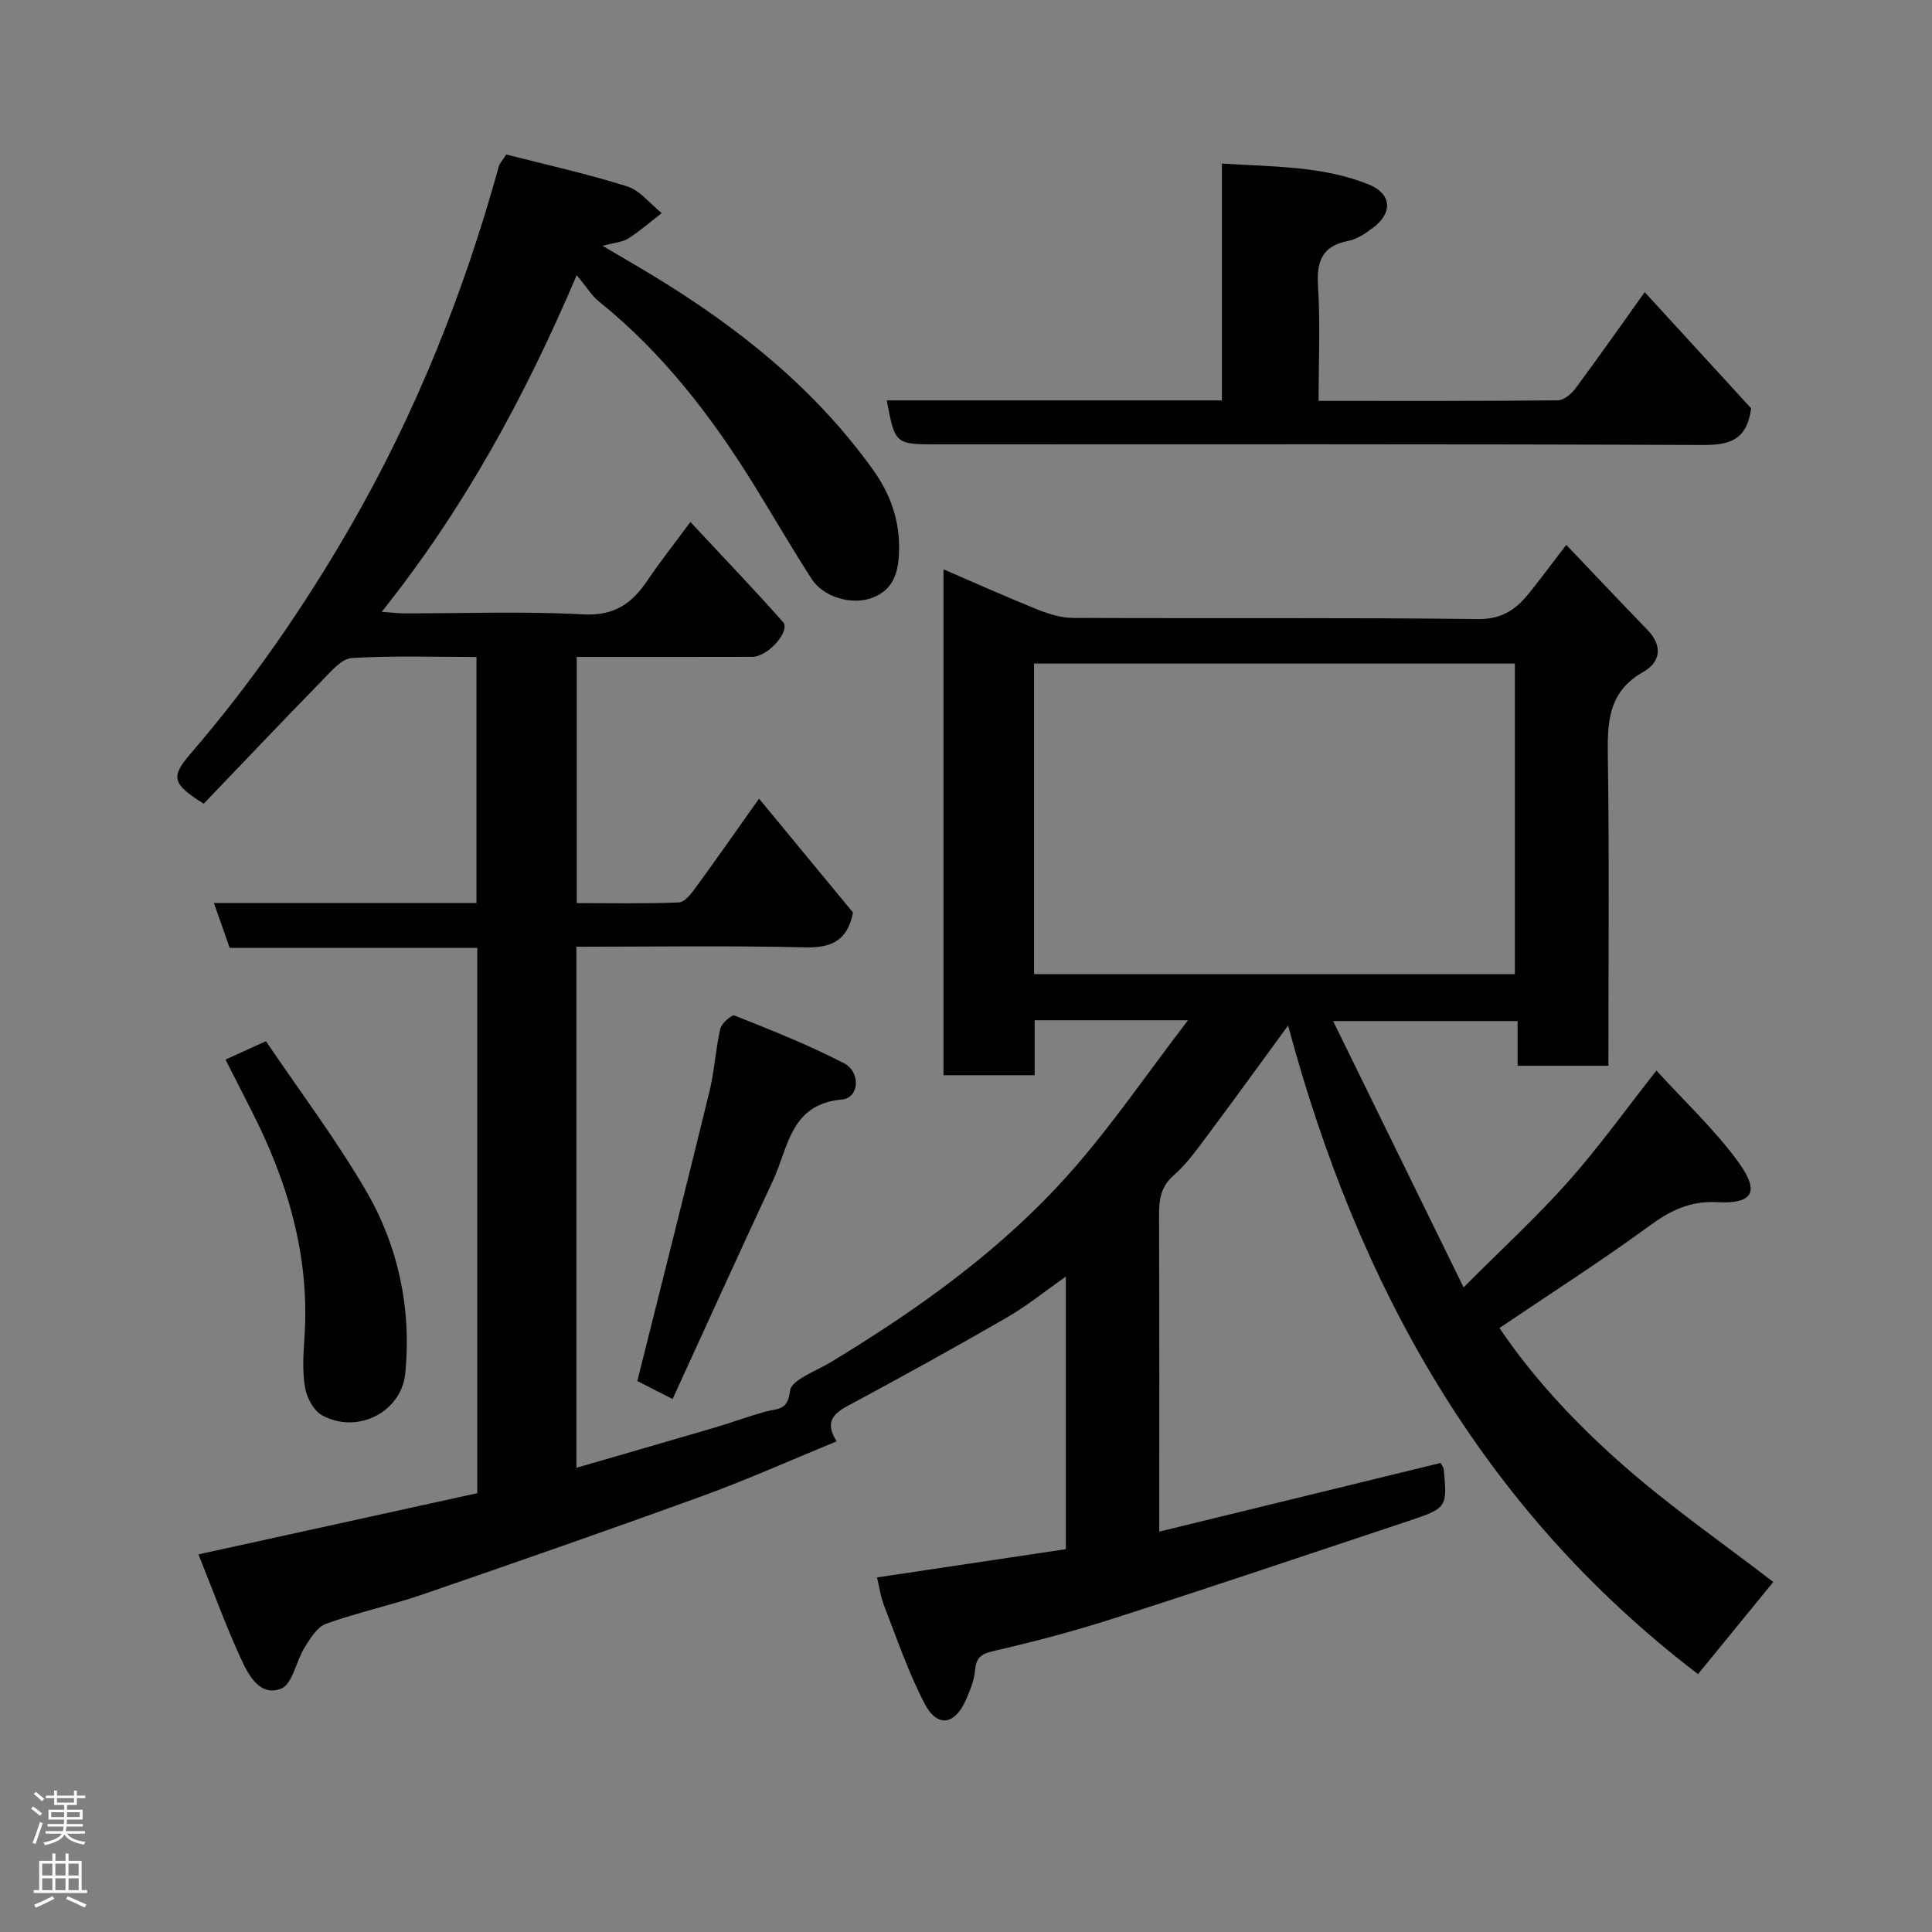<svg enable-background="new 0 0 400 400" viewBox="0 0 400 400" xmlns="http://www.w3.org/2000/svg"><rect x="0" y="0" width="400" height="400" fill="#808080" stroke="none"/><g fill="#010103"><path d="m181.58 326.59c13.18-1.97 25.97-3.89 39.09-5.85 0-18.52 0-37.12 0-56.43-4.2 2.94-8.04 6.06-12.28 8.51-10.88 6.28-21.88 12.35-32.95 18.29-3.23 1.73-4.57 3.61-2.22 7.3-9.33 3.83-18.36 7.88-27.63 11.26-19.27 7.01-38.63 13.75-58.02 20.42-6.6 2.27-13.48 3.73-20.05 6.09-1.85.66-3.28 3.03-4.45 4.9-1.78 2.84-2.52 7.64-4.88 8.54-4.47 1.71-6.81-2.93-8.39-6.38-3.16-6.91-5.76-14.07-8.71-21.42 19.9-4.37 38.78-8.51 57.73-12.67 0-37.82 0-75.11 0-112.91-17.11 0-34.19 0-51.27 0-1.15-3.27-2.14-6.09-3.26-9.27h54.36c0-16.92 0-33.64 0-50.95-8.61 0-17.23-.31-25.81.22-2.12.13-4.29 2.75-6.08 4.58-8.31 8.51-16.49 17.14-24.58 25.58-6.63-4.14-6.85-5.56-2.7-10.39 12.52-14.53 23.37-30.21 32.97-46.83 13.61-23.58 23.61-48.59 30.84-74.78.16-.6.68-1.1 1.53-2.41 8.16 2.09 16.69 3.97 25 6.59 2.71.85 4.8 3.64 7.18 5.54-2.29 1.77-4.49 3.69-6.91 5.26-1.11.72-2.65.8-5.32 1.52 4.13 2.44 7.29 4.26 10.4 6.15 17.58 10.67 33.45 23.29 45.55 40.17 3.61 5.04 5.62 10.55 5.42 16.98-.14 4.42-1.19 7.86-5.45 9.53-4.29 1.67-10.21-.08-12.66-3.88-4.06-6.31-7.83-12.8-11.77-19.19-8.84-14.34-19-27.56-32.23-38.22-1.53-1.23-2.59-3.03-4.63-5.46-10.82 25.38-23.4 48.44-40.37 69.69 1.95.14 3.32.31 4.7.32 12.33.02 24.69-.46 36.99.21 6.37.35 10.05-2.17 13.27-6.94 2.63-3.91 5.57-7.61 8.95-12.19 6.68 7.17 13.06 13.82 19.17 20.71 1.62 1.83-3.09 7.19-6.31 7.21-12 .04-23.99.02-36.39.02v50.97c6.96 0 14.07.15 21.15-.14 1.2-.05 2.54-1.79 3.44-3.03 4.31-5.9 8.49-11.89 13.15-18.46 6.75 8.18 13.19 15.98 19.46 23.58-1.16 5.87-4.5 7.35-10 7.21-15.63-.38-31.29-.13-47.27-.13v107.88c9.51-2.76 18.97-5.48 28.43-8.26 3.59-1.06 7.1-2.36 10.7-3.37 2.38-.67 4.64-.1 5.1-4.31.25-2.26 5.39-4.08 8.43-5.92 18.36-11.12 35.76-23.55 49.98-39.73 8.35-9.5 15.53-20.03 23.98-31.07-11.61 0-21.5 0-31.75 0v11.38c-6.41 0-12.47 0-18.87 0 0-34.65 0-69.4 0-104.74 6.5 2.8 12.83 5.65 19.26 8.24 2.36.95 4.97 1.8 7.47 1.82 28 .13 56-.09 83.99.24 5.12.06 8.01-2.19 10.75-5.64 2.3-2.9 4.52-5.87 7.47-9.72 5.97 6.26 11.37 11.98 16.83 17.63 3.21 3.32 2.65 6.68-.91 8.69-7.33 4.14-7.42 10.53-7.31 17.74.31 21.14.11 42.29.11 63.78-6.32 0-12.38 0-18.8 0 0-2.97 0-5.92 0-9.25-12.53 0-24.7 0-38.19 0 9.02 18.42 17.74 36.22 27.01 55.14 8-8.03 15.21-14.64 21.68-21.92 6.29-7.07 11.83-14.82 18.25-22.97 5.75 6.33 12.04 12.17 16.99 18.99 4.51 6.22 2.93 8.65-4.52 8.26-5.5-.29-9.59 1.73-13.93 4.9-9.99 7.31-20.45 13.99-31.04 21.15 7.12 10.56 16.16 20.15 26.03 28.77 9.82 8.58 20.59 16.06 30.66 23.81-4.98 6.1-10.27 12.58-15.58 19.08-44.72-34.11-70.44-80.44-84.87-134.29-5.74 7.83-11.17 15.36-16.73 22.8-2.16 2.89-4.31 5.91-7 8.26-2.75 2.42-3 5.17-2.99 8.41.07 21.49.04 42.98.04 65.32 19.72-4.81 39.04-9.53 58.25-14.22.38.72.63.99.65 1.28.73 7.98.75 8.05-7.6 10.84-20.22 6.74-40.42 13.54-60.71 20.06-8.2 2.64-16.55 4.84-24.94 6.77-2.68.61-3.57 1.47-3.8 4.07-.18 2.05-1.03 4.09-1.87 6.01-2.3 5.25-5.93 5.83-8.56.8-3.36-6.44-5.71-13.41-8.36-20.2-.77-1.97-1.05-4.12-1.49-5.93zm32.51-124.9h99.55c0-21.68 0-43.06 0-64.3-33.39 0-66.43 0-99.55 0z"/><path d="m273 83c16.9 0 33.19.05 49.48-.11 1.25-.01 2.82-1.28 3.66-2.41 4.76-6.41 9.35-12.96 14.38-19.99 7.69 8.39 15.04 16.41 22.04 24.05-.9 6.63-4.5 7.61-10.03 7.59-52.8-.22-105.58-.13-158.36-.13-8.85 0-8.85 0-10.58-9.1h69.39c0-16.36 0-32.41 0-49.04 10.63.7 20.82.47 30.4 4.33 4.74 1.91 5.05 5.84.91 8.95-1.55 1.17-3.33 2.38-5.17 2.74-5.53 1.08-6.56 4.35-6.23 9.49.47 7.61.11 15.28.11 23.63z"/><path d="m46.69 219.37c2.59-1.18 4.91-2.23 8.37-3.8 6.89 10.19 14.44 20.2 20.71 30.95 6.71 11.5 9.43 24.36 8.15 37.74-.78 8.12-9.93 12.77-17.24 8.76-1.74-.95-3.16-3.63-3.52-5.71-.58-3.39-.36-6.97-.12-10.45 1.13-16.87-3.51-32.34-11.09-47.14-1.71-3.33-3.39-6.67-5.26-10.35z"/><path d="m139.25 289.66c-3.57-1.83-5.88-3.01-7.3-3.73 5.06-20.23 10.08-40.06 14.93-59.92 1.04-4.27 1.26-8.73 2.25-13.01.26-1.14 2.38-2.98 2.95-2.75 7.64 3.06 15.33 6.08 22.62 9.86 3.61 1.87 3.16 7.22-.37 7.53-10.7.93-11.1 9.94-14.28 16.75-6.96 14.9-13.74 29.88-20.8 45.27z"/></g><path d="m6.44 374.46.42-.45c.65.47 1.27.95 1.85 1.44l-.45.49c-.65-.56-1.25-1.06-1.82-1.48m.93 7.33-.63-.26c.55-1.36 1.05-2.8 1.52-4.33.19.1.38.19.59.27-.46 1.29-.95 2.73-1.48 4.32m-.38-10.38.44-.42c.43.34 1.01.82 1.74 1.44l-.49.49c-.53-.51-1.09-1.01-1.69-1.51m2.5.35h1.72v-1.04h.59v1.04h3.52v-1.04h.59v1.04h1.75v.53h-1.75v1.42h-2.03v.97h3.22v2.03h-3.24c0 .35-.01.66-.03.93h3.32v.53h-3.37c-.03.27-.08.58-.15.94h3.96v.53h-3.71c.67.92 1.93 1.48 3.79 1.68-.13.24-.23.44-.29.59-2.13-.38-3.48-1.08-4.04-2.12-.43.97-1.77 1.72-4.03 2.23-.09-.19-.2-.37-.33-.55 2.1-.42 3.37-1.03 3.81-1.83h-3.36v-.53h3.58c.08-.29.13-.61.16-.94h-3.33v-.53h3.39c.02-.27.04-.58.04-.93h-3.23v-2.03h3.25v-.97h-2.07v-1.42h-1.73zm1.12 3.44v1h2.65c.01-.3.02-.44.01-.4v-.25-.35zm1.19-2h3.52v-.91h-3.52zm4.71 2h-2.63v.59c0 .16-.01.28-.01.4h2.64z" fill="#fcfafa"/><path d="m13.56 383.74h.63v1.52h2.72v6.07h1.13v.6h-11.06v-.6h1.13v-6.07h2.73v-1.52h.63v1.52h2.1v-1.52zm-2.69 8.83.38.56c-1.24.63-2.53 1.25-3.85 1.85-.1-.21-.21-.42-.34-.63 1.36-.55 2.63-1.15 3.81-1.78m-2.13-4.27h2.1v-2.45h-2.1zm0 3.04h2.1v-2.46h-2.1zm2.72-3.04h2.1v-2.45h-2.1zm0 3.04h2.1v-2.46h-2.1zm6.07 3.6c-1.41-.71-2.7-1.3-3.86-1.78l.35-.56c1.45.62 2.75 1.19 3.88 1.72zm-1.25-9.09h-2.1v2.45h2.1zm-2.09 5.49h2.1v-2.46h-2.1z" fill="#fcfafa"/></svg>